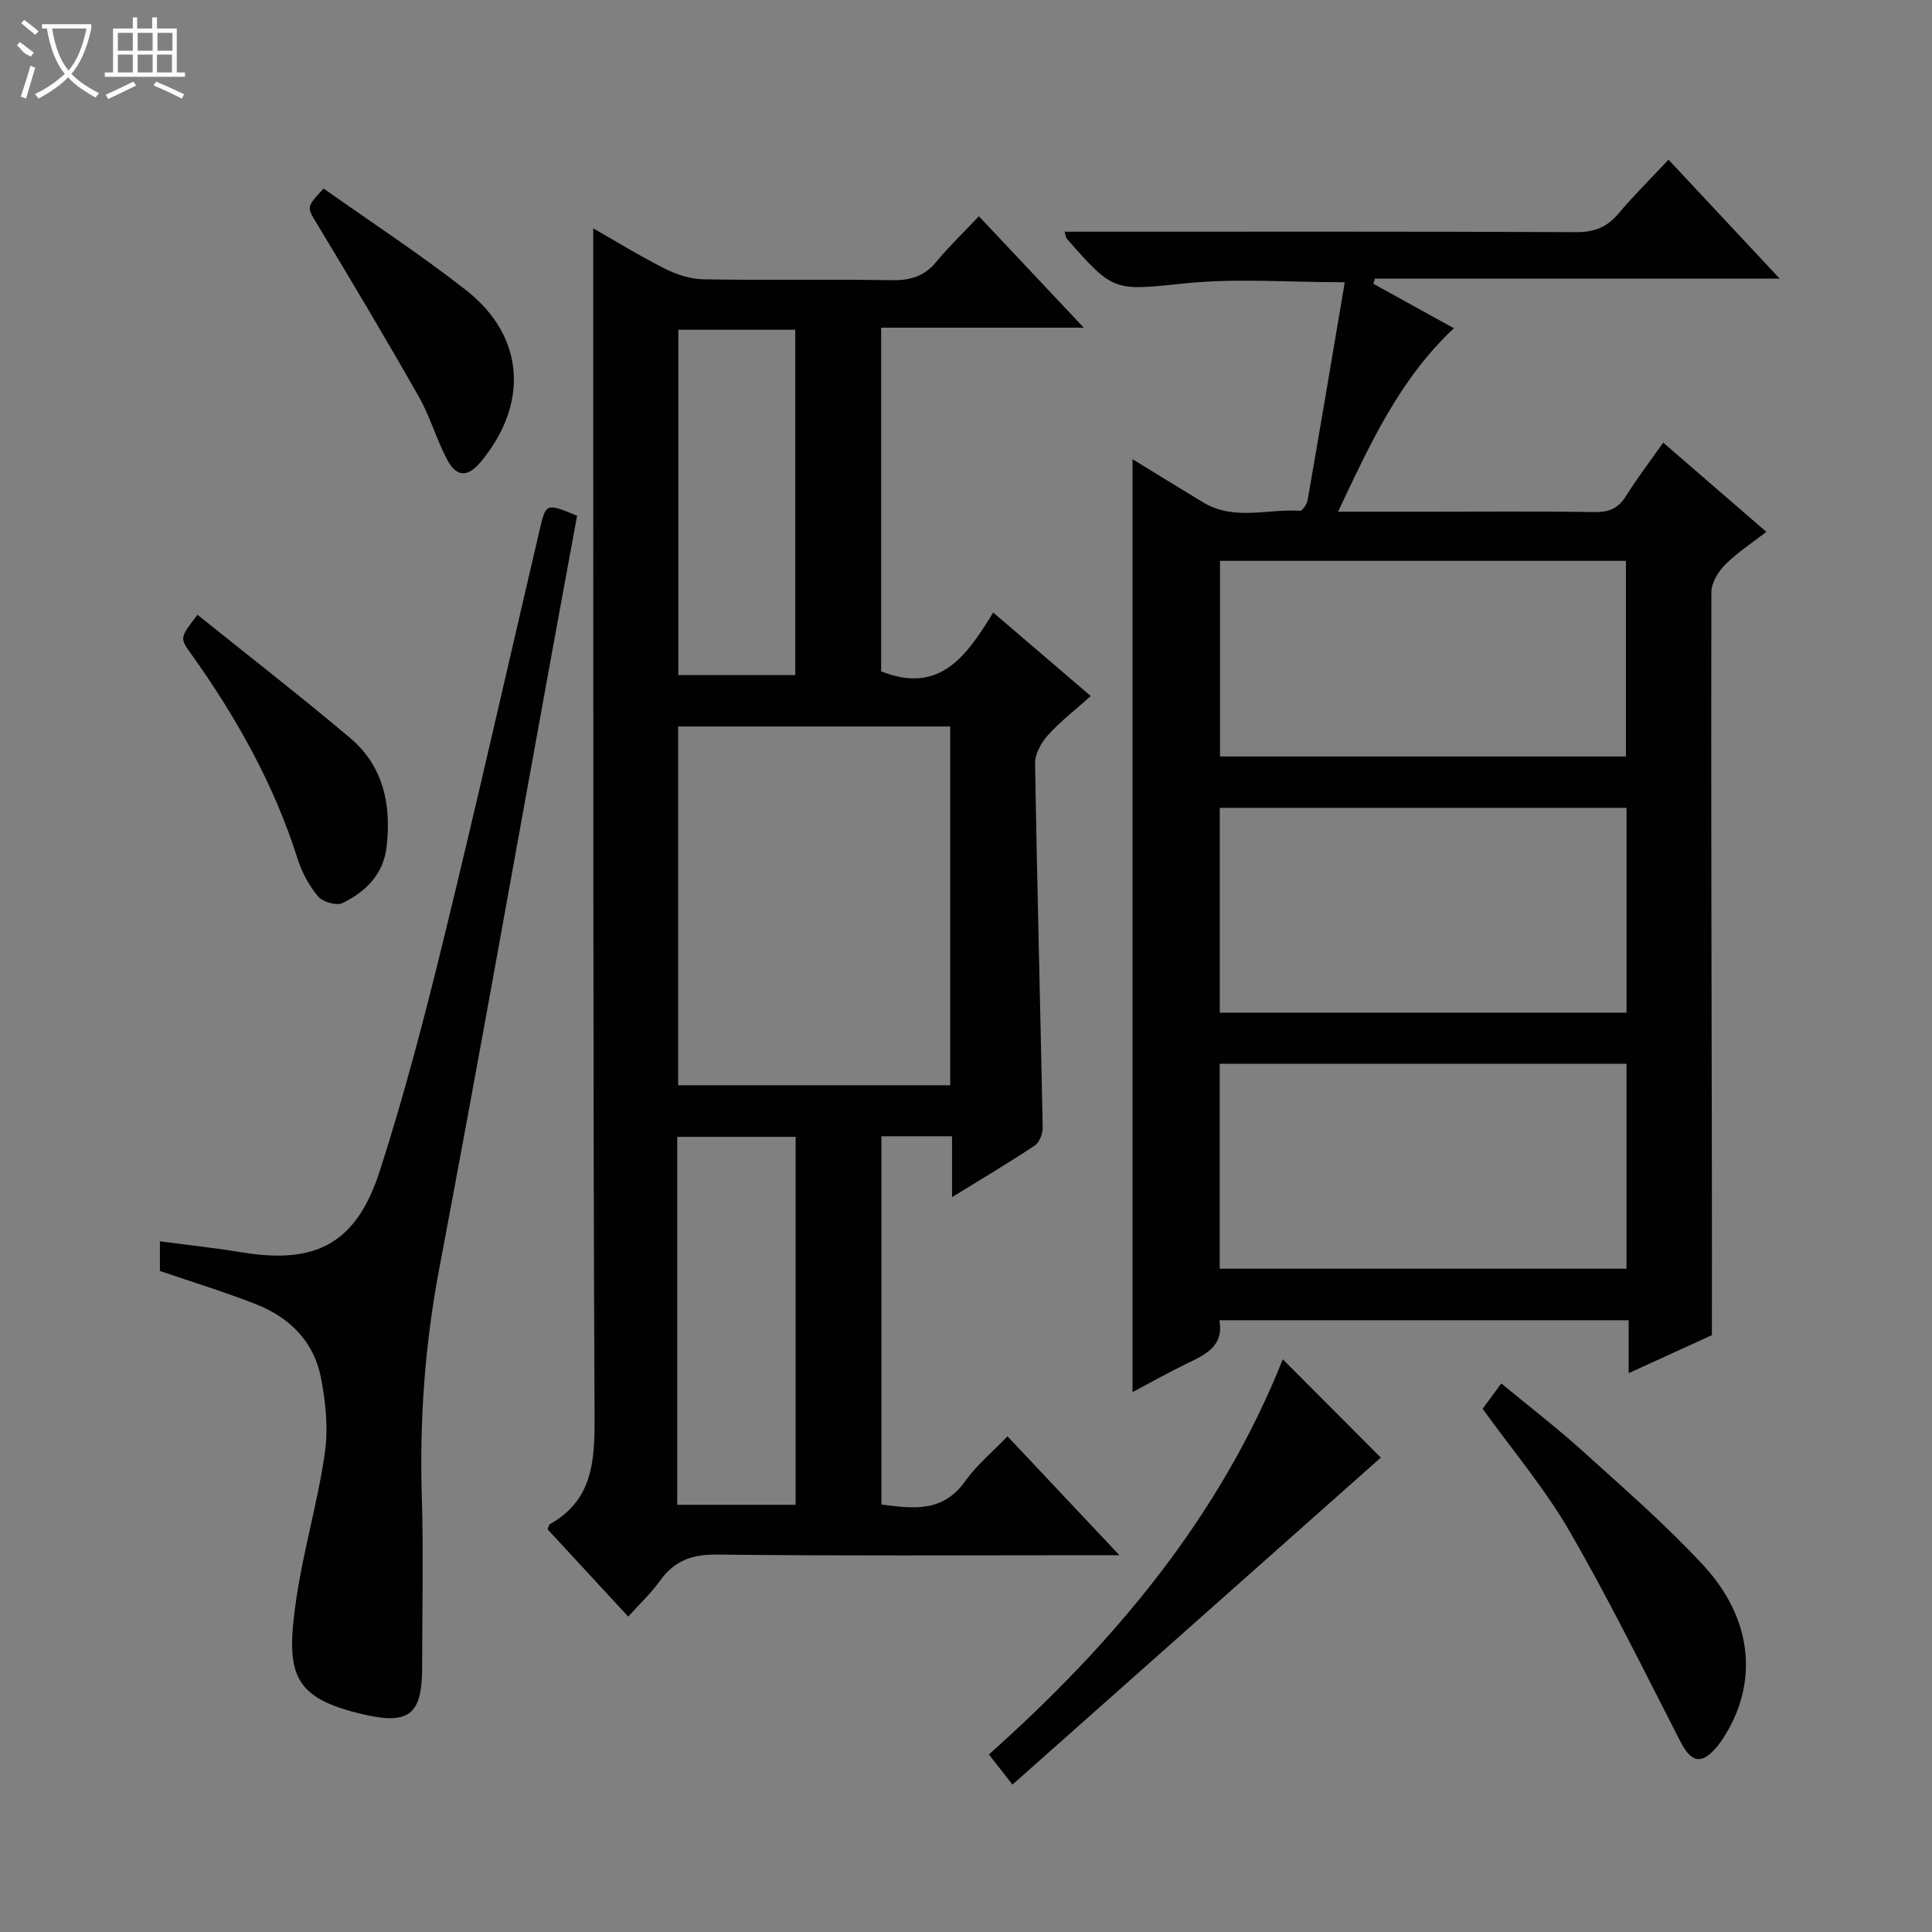 <svg enable-background="new 0 0 400 400" viewBox="0 0 400 400" xmlns="http://www.w3.org/2000/svg"><rect x="0" y="0" width="400" height="400" fill="#808080" stroke="none"/><g fill="#010102"><path d="m130.07 334.7c-5.92-6.41-11.33-12.26-16.7-18.07.2-.47.24-.93.46-1.05 8.81-4.96 9.31-12.9 9.27-22.03-.34-71.32-.24-142.64-.28-213.97-.01-10.64 0-21.27 0-32.3 4.65 2.65 9.66 5.74 14.9 8.38 2.41 1.21 5.26 2.12 7.93 2.17 12.99.22 26-.03 38.99.18 3.78.06 6.69-.76 9.16-3.75 2.63-3.18 5.63-6.06 8.87-9.49 7.33 7.79 14.14 15.03 21.71 23.07-14.46 0-28.09 0-41.95 0v71.15c12.18 4.88 17.73-3.26 23.2-12.17 6.89 5.9 13.28 11.37 20.21 17.29-3.14 2.8-6.26 5.21-8.86 8.08-1.39 1.54-2.71 3.9-2.68 5.87.41 25.12 1.09 50.24 1.58 75.36.02 1.26-.65 3.08-1.6 3.72-5.36 3.57-10.91 6.86-17.17 10.72 0-4.65 0-8.52 0-12.61-5.15 0-9.73 0-14.62 0v76.24c6.49.85 12.68 1.73 17.31-4.79 2.37-3.33 5.63-6.03 8.79-9.33 7.71 8.19 14.98 15.91 23.17 24.62-2.85 0-4.56 0-6.27 0-25.66 0-51.33.16-76.99-.13-5.18-.06-8.86 1.22-11.84 5.4-1.8 2.54-4.13 4.7-6.59 7.44zm66.66-184.29c-19.05 0-37.75 0-56.33 0v74.28h56.33c0-24.82 0-49.4 0-74.28zm-56.52 161.14h24.52c0-25.63 0-50.87 0-76.18-8.31 0-16.35 0-24.52 0zm24.44-171.78c0-24.11 0-47.8 0-71.5-8.27 0-16.19 0-24.21 0v71.5z"/><path d="m345.45 33.06c7.86 8.42 15.11 16.18 23.02 24.63-28.48 0-56.15 0-83.82 0-.1.35-.2.71-.31 1.06 5.4 2.98 10.8 5.96 16.67 9.21-11.28 10.57-17.34 23.95-23.98 37.98h19.09c11.33 0 22.67-.11 34 .08 3 .05 4.94-.77 6.53-3.33 2.28-3.65 4.91-7.09 7.7-11.05 7.09 6.14 13.95 12.07 21.35 18.47-3.03 2.36-6.06 4.32-8.55 6.82-1.44 1.45-2.83 3.78-2.83 5.71-.08 40.66.04 81.32.11 121.99.02 10.29 0 20.59 0 31.8-4.62 2.11-10.61 4.85-17.23 7.87 0-3.92 0-7.29 0-10.96-28.42 0-56.33 0-84.74 0 1 5.43-2.97 7.15-6.88 9.04-3.69 1.79-7.27 3.81-11.1 5.84 0-64.56 0-128.59 0-193.15 4.86 2.98 9.74 6 14.65 8.96 6.36 3.84 13.33 1.29 20.01 1.72.5.03 1.44-1.34 1.58-2.17 2.59-14.85 5.09-29.71 7.7-45.14-11.63 0-22.28-.85-32.75.2-14.98 1.5-14.92 2.09-24.84-9.27-.17-.2-.17-.55-.42-1.4h5.4c33.5 0 67-.06 100.5.09 3.67.02 6.3-.95 8.65-3.7 3.22-3.81 6.75-7.32 10.49-11.3zm-8.69 134.2c-28.3 0-56.17 0-84.22 0v42.4h84.22c0-14.18 0-28.08 0-42.4zm-.01 52.99c-28.26 0-56.14 0-84.22 0v42.42h84.22c0-14.17 0-28.07 0-42.42zm-84.16-104.13v40.5h84.04c0-13.68 0-27.04 0-40.5-28.14 0-55.89 0-84.04 0z"/><path d="m33.11 263.14c0-1.96 0-3.91 0-6.14 5.85.78 11.43 1.37 16.94 2.28 15.39 2.54 23.74-1.8 28.61-16.93 5.07-15.76 9.26-31.82 13.19-47.91 6.89-28.18 13.27-56.49 19.88-84.74 1.3-5.57 1.35-5.56 7.75-2.92-1.95 10.61-3.93 21.33-5.88 32.06-7.52 41.28-14.85 82.6-22.66 123.83-2.96 15.63-4.09 31.25-3.61 47.11.36 11.82.08 23.65.07 35.48-.01 9.69-2.67 11.89-12.15 9.69-14.74-3.42-16.19-8.35-13.91-23.89 1.49-10.14 4.45-20.06 5.91-30.2.74-5.13.19-10.65-.84-15.79-1.47-7.35-6.49-12.33-13.38-15.03-6.44-2.54-13.09-4.56-19.92-6.9z"/><path d="m265.59 281.43c6.94 6.96 13.62 13.66 20.29 20.35-24.9 22.1-50.31 44.67-76.26 67.7-2.08-2.66-3.35-4.28-4.88-6.24 25.92-23.11 47.82-49.14 60.85-81.81z"/><path d="m306.96 291.67c1.14-1.54 2.3-3.11 3.87-5.24 5.72 4.73 11.48 9.15 16.85 14.01 8.51 7.7 17.23 15.25 25 23.66 10.06 10.89 11.33 23.81 4.65 34.88-.6.99-1.26 1.97-2.01 2.85-3.08 3.58-5.19 3.06-7.38-1.2-7.51-14.61-14.75-29.38-22.97-43.58-5.13-8.88-11.86-16.83-18.01-25.38z"/><path d="m40.89 127.28c10.73 8.62 21.31 16.84 31.56 25.47 6.96 5.86 8.61 13.92 7.58 22.64-.67 5.68-4.36 9.25-9.11 11.58-1.23.6-4.07-.21-5.03-1.34-1.87-2.21-3.37-4.97-4.25-7.74-4.9-15.53-12.76-29.48-22.17-42.65-2.27-3.18-2.22-3.22 1.42-7.96z"/><path d="m67 39.03c9.8 6.95 19.98 13.59 29.51 21.06 12.2 9.57 13 23.55 3.01 35.56-2.85 3.42-5.12 2.91-6.89-.4-2.26-4.22-3.56-8.97-5.92-13.12-6.8-11.97-13.84-23.8-20.96-35.59-2.22-3.66-2.48-3.51 1.25-7.51z"/></g><path d="m6.4 11.7c-2-.8-1.9-1.6-2.9-2.3l.6-.7c.9.7 1.9 1.4 2.9 2.2zm-2.1 8.3c.7-2.1 1.4-4.2 2-6.4.2.1.6.3 1 .4-.7 2.3-1.3 4.4-1.9 6.4zm3-12.8c-1.1-.9-2.1-1.7-2.9-2.4l.6-.7c1 .8 2 1.5 3 2.4zm1.4-1.3v-.9h10.2v.9c-.9 4.2-2.3 7.3-4.1 9.4 1.3 1.4 3.2 2.7 5.7 4-.2.2-.4.5-.7.9-2.5-1.4-4.4-2.7-5.7-4.2-1.4 1.5-3.5 3-6.1 4.4 0 0 0 0-.1-.1-.3-.4-.5-.7-.7-.8 2.7-1.3 4.7-2.8 6.2-4.2-1.8-2.2-3-5.3-3.7-9.4zm9.2 0h-7.1c.6 3.8 1.7 6.7 3.4 8.7 1.7-2 2.9-4.8 3.7-8.7z" fill="#fbfcfa"/><path d="m31.6 3.6h.9v2.3h4.1v9.1h1.7v.9h-16.6v-.9h1.7v-9.1h4.1v-2.3h.9v2.3h3.1v-2.3zm-4 13.3.6.8c-1.9.9-3.8 1.9-5.8 2.8-.2-.3-.3-.6-.5-.9 2-.9 3.9-1.8 5.7-2.7zm-3.2-10.1v3.7h3.1v-3.7zm0 4.5v3.7h3.1v-3.7zm4.1-4.5v3.7h3.1v-3.7zm0 4.5v3.7h3.1v-3.7zm9.1 9.1c-2.1-1.1-4.1-2-5.8-2.7l.5-.8c2.2.9 4.1 1.8 5.8 2.6l-.4.9zm-1.9-13.6h-3.1v3.7h3.1zm-3.2 4.5v3.7h3.1v-3.7z" fill="#fbfcfa"/></svg>